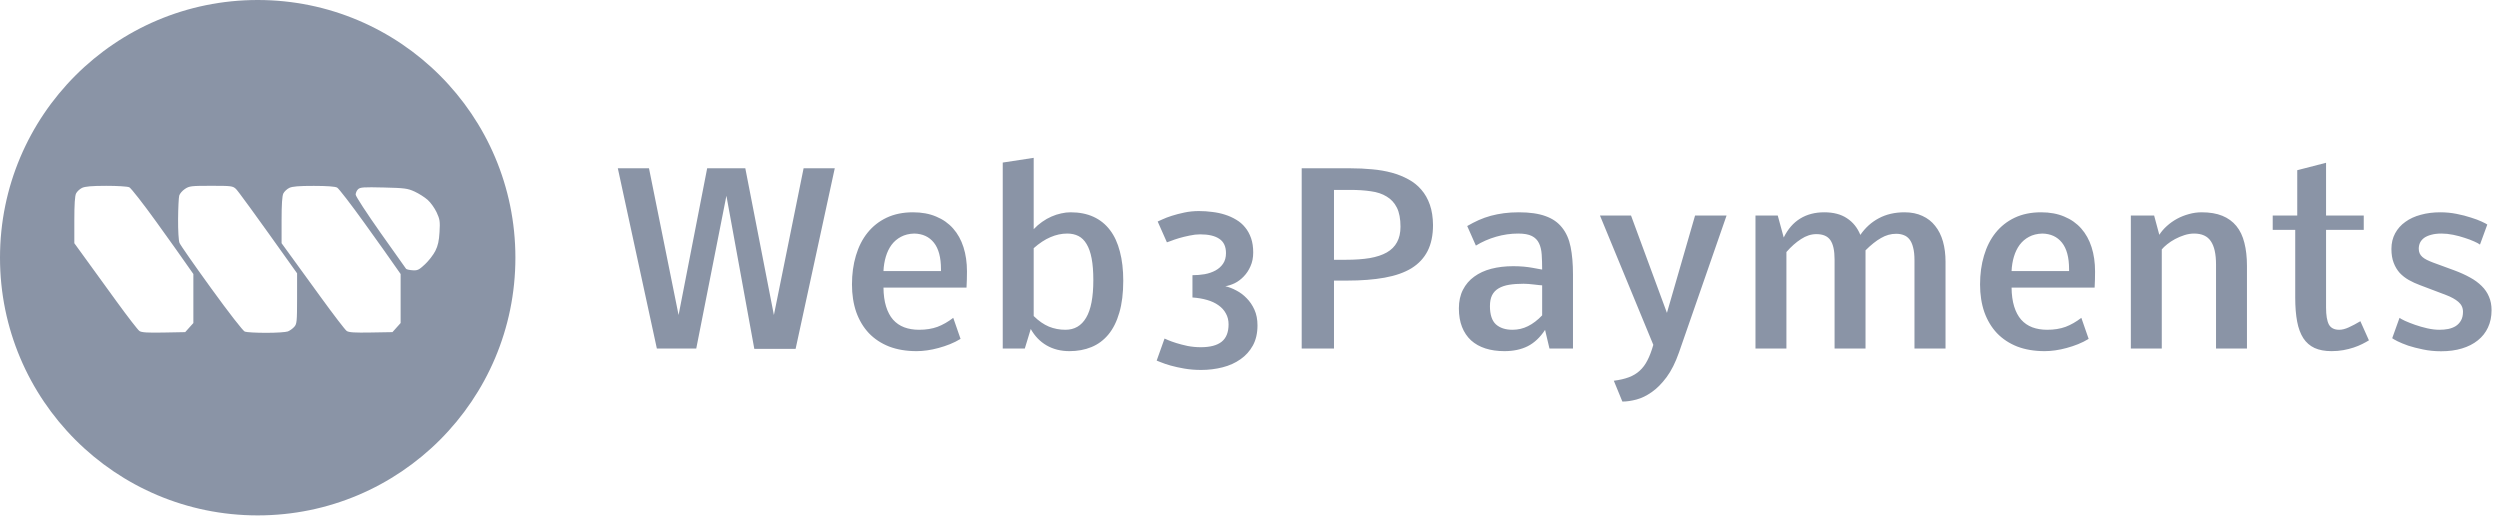 <svg width="208" height="43" viewBox="0 0 208 43" fill="none" xmlns="http://www.w3.org/2000/svg">
<path d="M21.44 0C33.282 3.60785e-05 42.881 9.599 42.881 21.44C42.881 33.282 33.282 42.881 21.44 42.881C9.599 42.881 0 33.282 0 21.44C5.25708e-05 9.599 9.599 0 21.44 0ZM17.565 15.459C15.91 15.459 15.752 15.477 15.386 15.721C15.169 15.865 14.955 16.115 14.911 16.274C14.867 16.435 14.824 17.312 14.817 18.226C14.81 19.172 14.86 20.023 14.933 20.206C15.001 20.382 16.195 22.093 17.584 24.009C19.055 26.04 20.215 27.53 20.369 27.591C20.514 27.646 21.313 27.691 22.146 27.691C22.979 27.691 23.791 27.639 23.952 27.575C24.113 27.511 24.35 27.341 24.48 27.196C24.697 26.954 24.715 26.775 24.717 24.837L24.718 22.74C20.994 17.503 19.786 15.865 19.632 15.721C19.365 15.473 19.255 15.459 17.565 15.459ZM8.834 15.461C7.629 15.463 7.078 15.511 6.824 15.633C6.632 15.726 6.41 15.934 6.329 16.096C6.23 16.295 6.184 17.011 6.184 18.314V20.235C7.655 22.267 8.823 23.875 9.726 25.119C10.63 26.363 11.473 27.453 11.602 27.54C11.78 27.662 12.255 27.693 13.622 27.667L15.408 27.633L16.088 26.876V22.798C15.23 21.56 14.089 19.964 13 18.452C11.911 16.941 10.901 15.649 10.757 15.581C10.611 15.514 9.755 15.46 8.834 15.461ZM26.108 15.466C24.871 15.465 24.326 15.509 24.069 15.633C23.877 15.726 23.655 15.934 23.574 16.096C23.475 16.295 23.428 17.011 23.428 18.314V20.235C24.445 21.634 25.613 23.242 26.678 24.71C27.741 26.177 28.718 27.45 28.847 27.537C29.025 27.658 29.504 27.689 30.866 27.664L32.652 27.633L33.332 26.876V22.798C32.551 21.669 31.42 20.084 30.314 18.546C29.209 17.01 28.191 15.689 28.051 15.609C27.885 15.516 27.215 15.467 26.108 15.466ZM31.925 15.6C30.24 15.559 29.967 15.577 29.79 15.746C29.678 15.853 29.59 16.055 29.592 16.195C29.596 16.336 30.525 17.76 31.655 19.361C32.787 20.963 33.745 22.315 33.785 22.365C33.824 22.414 34.066 22.47 34.322 22.487C34.736 22.516 34.854 22.461 35.358 21.99C35.671 21.698 36.059 21.196 36.22 20.876C36.439 20.439 36.526 20.046 36.569 19.304C36.621 18.418 36.595 18.245 36.329 17.672C36.166 17.32 35.832 16.852 35.586 16.633C35.34 16.413 34.85 16.102 34.497 15.94C33.913 15.674 33.686 15.643 31.925 15.6Z" fill="#8A94A6"/>
<path d="M62.01 14.002L64.388 26.21L66.859 14.002H69.452L66.194 29.028H62.759L60.437 16.287L57.928 29H54.651L51.403 14.002H53.996L56.458 26.21L58.836 14.002H62.01ZM79.918 28.195C79.644 28.363 79.35 28.51 79.038 28.635C78.726 28.76 78.408 28.866 78.083 28.953C77.765 29.041 77.45 29.106 77.138 29.15C76.826 29.194 76.532 29.215 76.258 29.215C75.403 29.215 74.641 29.087 73.973 28.831C73.312 28.569 72.75 28.198 72.288 27.717C71.833 27.231 71.483 26.647 71.24 25.967C71.003 25.28 70.884 24.512 70.884 23.664C70.884 22.796 70.993 21.997 71.212 21.267C71.43 20.531 71.751 19.897 72.176 19.367C72.607 18.83 73.137 18.412 73.767 18.112C74.404 17.812 75.134 17.663 75.958 17.663C76.688 17.663 77.331 17.781 77.887 18.018C78.448 18.249 78.92 18.58 79.3 19.011C79.681 19.442 79.968 19.959 80.162 20.565C80.355 21.17 80.452 21.844 80.452 22.587C80.452 22.818 80.449 23.046 80.442 23.27C80.436 23.495 80.427 23.714 80.414 23.926H73.505C73.512 24.531 73.583 25.055 73.721 25.499C73.858 25.942 74.051 26.307 74.301 26.594C74.557 26.881 74.866 27.093 75.228 27.231C75.596 27.368 76.008 27.437 76.464 27.437C77.044 27.437 77.556 27.355 77.999 27.193C78.442 27.025 78.879 26.775 79.31 26.444L79.918 28.195ZM78.289 22.39C78.289 21.417 78.093 20.683 77.7 20.19C77.306 19.697 76.76 19.445 76.061 19.432C75.637 19.445 75.269 19.535 74.956 19.704C74.651 19.866 74.392 20.087 74.179 20.368C73.973 20.649 73.814 20.977 73.702 21.351C73.59 21.726 73.524 22.125 73.505 22.55H78.289V22.39ZM88.643 27.437C89.398 27.437 89.972 27.103 90.365 26.435C90.765 25.767 90.965 24.725 90.965 23.308C90.965 22.596 90.918 21.994 90.824 21.501C90.731 21.008 90.59 20.609 90.403 20.303C90.222 19.997 89.997 19.775 89.729 19.638C89.46 19.501 89.148 19.432 88.793 19.432C88.325 19.432 87.859 19.532 87.398 19.732C86.942 19.925 86.477 20.231 86.003 20.649V26.294C86.415 26.7 86.836 26.993 87.267 27.174C87.697 27.349 88.156 27.437 88.643 27.437ZM88.98 29.215C88.262 29.215 87.629 29.056 87.079 28.738C86.53 28.42 86.09 27.964 85.759 27.371L85.263 29H83.428V13.525L86.003 13.132V19.067C86.221 18.836 86.455 18.633 86.705 18.459C86.961 18.277 87.22 18.131 87.482 18.018C87.75 17.9 88.019 17.812 88.287 17.756C88.555 17.694 88.818 17.663 89.073 17.663C89.797 17.663 90.431 17.788 90.974 18.037C91.523 18.287 91.982 18.655 92.35 19.142C92.718 19.622 92.993 20.218 93.174 20.93C93.361 21.635 93.455 22.444 93.455 23.355C93.455 24.385 93.346 25.271 93.127 26.014C92.915 26.75 92.612 27.355 92.219 27.83C91.826 28.304 91.355 28.654 90.805 28.878C90.256 29.103 89.648 29.215 88.98 29.215ZM102.002 21.061C102.002 20.512 101.817 20.116 101.449 19.872C101.087 19.622 100.554 19.498 99.848 19.498C99.574 19.498 99.28 19.532 98.968 19.601C98.656 19.663 98.363 19.735 98.088 19.816C97.82 19.897 97.592 19.975 97.405 20.05C97.218 20.119 97.112 20.156 97.087 20.162L96.319 18.43C96.375 18.405 96.506 18.346 96.712 18.253C96.924 18.153 97.186 18.053 97.498 17.953C97.811 17.853 98.16 17.763 98.547 17.681C98.934 17.6 99.337 17.56 99.755 17.56C100.129 17.56 100.501 17.585 100.869 17.635C101.237 17.678 101.586 17.753 101.917 17.859C102.254 17.965 102.566 18.106 102.853 18.281C103.141 18.449 103.387 18.661 103.593 18.917C103.805 19.173 103.971 19.473 104.089 19.816C104.208 20.159 104.267 20.555 104.267 21.005C104.267 21.436 104.192 21.816 104.042 22.147C103.899 22.478 103.712 22.762 103.481 22.999C103.256 23.236 103.006 23.423 102.732 23.561C102.457 23.692 102.195 23.776 101.945 23.814C102.245 23.882 102.551 24.001 102.863 24.169C103.181 24.331 103.468 24.547 103.724 24.815C103.986 25.077 104.202 25.396 104.37 25.77C104.539 26.145 104.623 26.578 104.623 27.071C104.623 27.721 104.495 28.279 104.239 28.747C103.983 29.209 103.64 29.59 103.209 29.889C102.779 30.195 102.279 30.42 101.711 30.563C101.143 30.707 100.55 30.779 99.933 30.779C99.439 30.779 98.975 30.741 98.538 30.666C98.107 30.591 97.726 30.507 97.395 30.414C97.065 30.32 96.796 30.23 96.59 30.142C96.391 30.061 96.272 30.014 96.235 30.002L96.89 28.167C96.915 28.179 97.015 28.223 97.189 28.298C97.364 28.373 97.589 28.454 97.864 28.541C98.144 28.629 98.46 28.71 98.809 28.785C99.165 28.853 99.53 28.888 99.904 28.888C100.685 28.888 101.265 28.735 101.646 28.429C102.026 28.123 102.217 27.642 102.217 26.987C102.217 26.644 102.142 26.341 101.992 26.079C101.849 25.811 101.643 25.583 101.374 25.396C101.112 25.208 100.797 25.062 100.429 24.956C100.06 24.849 99.655 24.781 99.212 24.75V22.896C99.561 22.896 99.901 22.868 100.232 22.812C100.569 22.749 100.869 22.646 101.131 22.503C101.393 22.359 101.602 22.172 101.758 21.941C101.92 21.704 102.002 21.411 102.002 21.061ZM119.227 18.721C119.227 19.569 119.077 20.29 118.777 20.883C118.478 21.47 118.032 21.947 117.439 22.316C116.846 22.678 116.1 22.94 115.201 23.102C114.309 23.264 113.269 23.345 112.084 23.345H110.988V29H108.301V14.002H112.374C112.992 14.002 113.588 14.03 114.162 14.086C114.742 14.136 115.285 14.23 115.791 14.367C116.296 14.505 116.758 14.689 117.176 14.92C117.595 15.144 117.954 15.431 118.253 15.781C118.559 16.131 118.796 16.549 118.965 17.035C119.133 17.516 119.22 18.078 119.227 18.721ZM111.99 21.613C112.739 21.613 113.397 21.567 113.965 21.473C114.533 21.373 115.004 21.217 115.379 21.005C115.76 20.787 116.044 20.503 116.231 20.153C116.424 19.803 116.521 19.373 116.521 18.861C116.521 18.206 116.421 17.678 116.222 17.279C116.022 16.879 115.738 16.57 115.37 16.352C115.008 16.127 114.568 15.981 114.05 15.912C113.538 15.837 112.97 15.8 112.346 15.8H110.988V21.613H111.99ZM126.313 19.432C125.695 19.432 125.083 19.52 124.478 19.694C123.873 19.869 123.311 20.116 122.793 20.434L122.072 18.805C122.397 18.618 122.718 18.452 123.036 18.309C123.361 18.165 123.695 18.047 124.038 17.953C124.388 17.859 124.753 17.788 125.133 17.738C125.514 17.688 125.926 17.663 126.369 17.663C127.268 17.663 128.007 17.769 128.588 17.981C129.168 18.187 129.627 18.505 129.964 18.936C130.307 19.36 130.545 19.897 130.676 20.546C130.807 21.195 130.872 21.957 130.872 22.831V29H128.916L128.55 27.446C128.139 28.07 127.658 28.523 127.109 28.803C126.559 29.078 125.914 29.215 125.171 29.215C124.584 29.215 124.057 29.14 123.589 28.991C123.121 28.841 122.721 28.616 122.39 28.317C122.066 28.017 121.816 27.646 121.641 27.203C121.467 26.759 121.379 26.244 121.379 25.658C121.379 25.065 121.492 24.55 121.716 24.113C121.941 23.67 122.253 23.305 122.652 23.018C123.052 22.724 123.526 22.506 124.075 22.362C124.631 22.219 125.239 22.147 125.901 22.147C126.219 22.147 126.51 22.16 126.772 22.184C127.04 22.209 127.277 22.241 127.483 22.278C127.689 22.309 127.861 22.34 127.998 22.372C128.142 22.403 128.245 22.422 128.307 22.428C128.307 21.966 128.295 21.551 128.27 21.183C128.245 20.808 128.17 20.493 128.045 20.237C127.92 19.975 127.723 19.775 127.455 19.638C127.187 19.501 126.806 19.432 126.313 19.432ZM125.836 27.437C126.297 27.437 126.728 27.337 127.127 27.137C127.533 26.937 127.926 26.638 128.307 26.238V23.739C128.257 23.739 128.173 23.732 128.054 23.72C127.936 23.701 127.798 23.686 127.642 23.673C127.493 23.654 127.337 23.639 127.174 23.626C127.018 23.614 126.881 23.608 126.762 23.608C126.313 23.608 125.914 23.636 125.564 23.692C125.221 23.748 124.927 23.848 124.684 23.991C124.447 24.129 124.266 24.319 124.141 24.562C124.022 24.8 123.963 25.102 123.963 25.471C123.963 26.176 124.129 26.681 124.459 26.987C124.796 27.287 125.255 27.437 125.836 27.437ZM133.118 17.934H135.702L138.689 26.032L141.029 17.934H143.65L139.69 29.328C139.397 30.164 139.054 30.847 138.661 31.378C138.267 31.908 137.855 32.324 137.425 32.623C137 32.923 136.576 33.129 136.152 33.241C135.727 33.353 135.337 33.41 134.981 33.41L134.27 31.677C134.757 31.615 135.175 31.518 135.524 31.387C135.874 31.256 136.173 31.075 136.423 30.844C136.679 30.613 136.894 30.323 137.069 29.974C137.25 29.624 137.412 29.197 137.556 28.691L133.118 17.934ZM148.63 29H146.056V17.934H147.909L148.406 19.76C148.749 19.061 149.204 18.537 149.772 18.187C150.34 17.837 151.008 17.663 151.776 17.663C152.544 17.663 153.174 17.828 153.667 18.159C154.166 18.483 154.538 18.945 154.781 19.544C155.193 18.945 155.705 18.483 156.316 18.159C156.934 17.828 157.649 17.663 158.46 17.663C159.022 17.663 159.515 17.763 159.94 17.962C160.37 18.156 160.726 18.433 161.007 18.796C161.294 19.151 161.509 19.582 161.653 20.087C161.796 20.593 161.868 21.155 161.868 21.773V29H159.284V21.642C159.284 21.223 159.247 20.874 159.172 20.593C159.103 20.312 159.003 20.087 158.872 19.919C158.741 19.75 158.582 19.632 158.395 19.563C158.208 19.488 157.995 19.451 157.758 19.451C157.321 19.451 156.9 19.569 156.494 19.807C156.089 20.038 155.661 20.378 155.212 20.827V29H152.637V21.585C152.637 20.855 152.522 20.322 152.291 19.985C152.06 19.647 151.67 19.479 151.121 19.479C150.69 19.479 150.266 19.616 149.847 19.891C149.429 20.159 149.023 20.518 148.63 20.968V29ZM173.776 28.195C173.501 28.363 173.208 28.51 172.896 28.635C172.584 28.76 172.265 28.866 171.941 28.953C171.622 29.041 171.307 29.106 170.995 29.15C170.683 29.194 170.39 29.215 170.115 29.215C169.26 29.215 168.499 29.087 167.831 28.831C167.169 28.569 166.608 28.198 166.146 27.717C165.69 27.231 165.341 26.647 165.097 25.967C164.86 25.28 164.741 24.512 164.741 23.664C164.741 22.796 164.851 21.997 165.069 21.267C165.288 20.531 165.609 19.897 166.033 19.367C166.464 18.83 166.995 18.412 167.625 18.112C168.262 17.812 168.992 17.663 169.816 17.663C170.546 17.663 171.189 17.781 171.744 18.018C172.306 18.249 172.777 18.58 173.158 19.011C173.539 19.442 173.826 19.959 174.019 20.565C174.213 21.17 174.309 21.844 174.309 22.587C174.309 22.818 174.306 23.046 174.3 23.27C174.294 23.495 174.284 23.714 174.272 23.926H167.363C167.369 24.531 167.441 25.055 167.578 25.499C167.715 25.942 167.909 26.307 168.159 26.594C168.414 26.881 168.723 27.093 169.085 27.231C169.454 27.368 169.866 27.437 170.321 27.437C170.902 27.437 171.413 27.355 171.856 27.193C172.3 27.025 172.737 26.775 173.167 26.444L173.776 28.195ZM172.147 22.39C172.147 21.417 171.95 20.683 171.557 20.19C171.164 19.697 170.618 19.445 169.919 19.432C169.494 19.445 169.126 19.535 168.814 19.704C168.508 19.866 168.249 20.087 168.037 20.368C167.831 20.649 167.672 20.977 167.559 21.351C167.447 21.726 167.381 22.125 167.363 22.55H172.147V22.39ZM179.654 19.535C179.823 19.273 180.032 19.029 180.281 18.805C180.537 18.574 180.818 18.374 181.124 18.206C181.436 18.037 181.767 17.906 182.116 17.812C182.466 17.713 182.819 17.663 183.174 17.663C183.848 17.663 184.423 17.759 184.897 17.953C185.371 18.146 185.761 18.43 186.067 18.805C186.373 19.179 186.595 19.644 186.732 20.2C186.875 20.755 186.947 21.395 186.947 22.119V29H184.373V21.997C184.373 21.13 184.229 20.487 183.942 20.069C183.661 19.644 183.196 19.432 182.547 19.432C182.285 19.432 182.017 19.476 181.742 19.563C181.467 19.651 181.208 19.76 180.965 19.891C180.721 20.022 180.503 20.166 180.31 20.322C180.116 20.477 179.966 20.621 179.86 20.752V29H177.286V17.934H179.224L179.654 19.535ZM193.987 29.215C193.431 29.215 192.96 29.128 192.573 28.953C192.186 28.772 191.874 28.501 191.637 28.139C191.4 27.77 191.228 27.309 191.122 26.753C191.016 26.191 190.963 25.53 190.963 24.768V19.123H189.09V17.934H191.131V14.161L193.528 13.543V17.934H196.664V19.123H193.528V25.602C193.528 26.232 193.606 26.697 193.762 26.997C193.924 27.29 194.211 27.437 194.623 27.437C194.86 27.437 195.122 27.371 195.41 27.24C195.703 27.109 196.027 26.937 196.383 26.725L197.095 28.317C196.932 28.416 196.745 28.519 196.533 28.625C196.321 28.732 196.084 28.828 195.822 28.916C195.559 29.003 195.275 29.075 194.97 29.131C194.664 29.187 194.336 29.215 193.987 29.215ZM201.335 23.72C201.01 23.601 200.705 23.461 200.417 23.299C200.13 23.136 199.878 22.94 199.659 22.709C199.447 22.472 199.278 22.191 199.154 21.866C199.029 21.542 198.966 21.158 198.966 20.715C198.966 20.228 199.069 19.794 199.275 19.413C199.481 19.033 199.765 18.714 200.127 18.459C200.489 18.196 200.917 18 201.41 17.869C201.909 17.731 202.449 17.663 203.029 17.663C203.491 17.663 203.944 17.706 204.387 17.794C204.83 17.881 205.23 17.984 205.585 18.103C205.947 18.215 206.247 18.327 206.484 18.44C206.727 18.552 206.88 18.633 206.943 18.683L206.334 20.35C206.241 20.275 206.078 20.187 205.847 20.087C205.616 19.981 205.351 19.881 205.052 19.788C204.758 19.688 204.443 19.604 204.106 19.535C203.769 19.466 203.445 19.432 203.132 19.432C202.802 19.432 202.515 19.466 202.271 19.535C202.034 19.598 201.837 19.685 201.681 19.797C201.532 19.91 201.419 20.044 201.344 20.2C201.276 20.35 201.241 20.515 201.241 20.696C201.241 20.84 201.266 20.968 201.316 21.08C201.366 21.192 201.441 21.292 201.541 21.379C201.641 21.467 201.766 21.548 201.915 21.623C202.065 21.698 202.24 21.773 202.44 21.848L204.2 22.494C204.687 22.674 205.12 22.871 205.501 23.083C205.882 23.289 206.206 23.526 206.475 23.795C206.743 24.057 206.946 24.353 207.083 24.684C207.227 25.015 207.298 25.389 207.298 25.808C207.298 26.344 207.199 26.825 206.999 27.249C206.805 27.668 206.525 28.023 206.156 28.317C205.794 28.61 205.354 28.835 204.836 28.991C204.325 29.147 203.747 29.225 203.104 29.225C202.568 29.225 202.065 29.175 201.597 29.075C201.135 28.981 200.723 28.875 200.361 28.757C200.006 28.632 199.709 28.51 199.472 28.392C199.241 28.273 199.094 28.189 199.032 28.139L199.64 26.444C199.709 26.5 199.862 26.585 200.099 26.697C200.336 26.803 200.614 26.912 200.932 27.025C201.251 27.137 201.588 27.234 201.943 27.315C202.305 27.396 202.646 27.437 202.964 27.437C203.214 27.437 203.457 27.415 203.694 27.371C203.931 27.321 204.14 27.24 204.321 27.128C204.502 27.009 204.646 26.856 204.752 26.669C204.864 26.475 204.921 26.232 204.921 25.939C204.921 25.608 204.793 25.333 204.537 25.115C204.281 24.896 203.938 24.706 203.507 24.544L201.335 23.72Z" fill="#8A94A6"/>
</svg>
